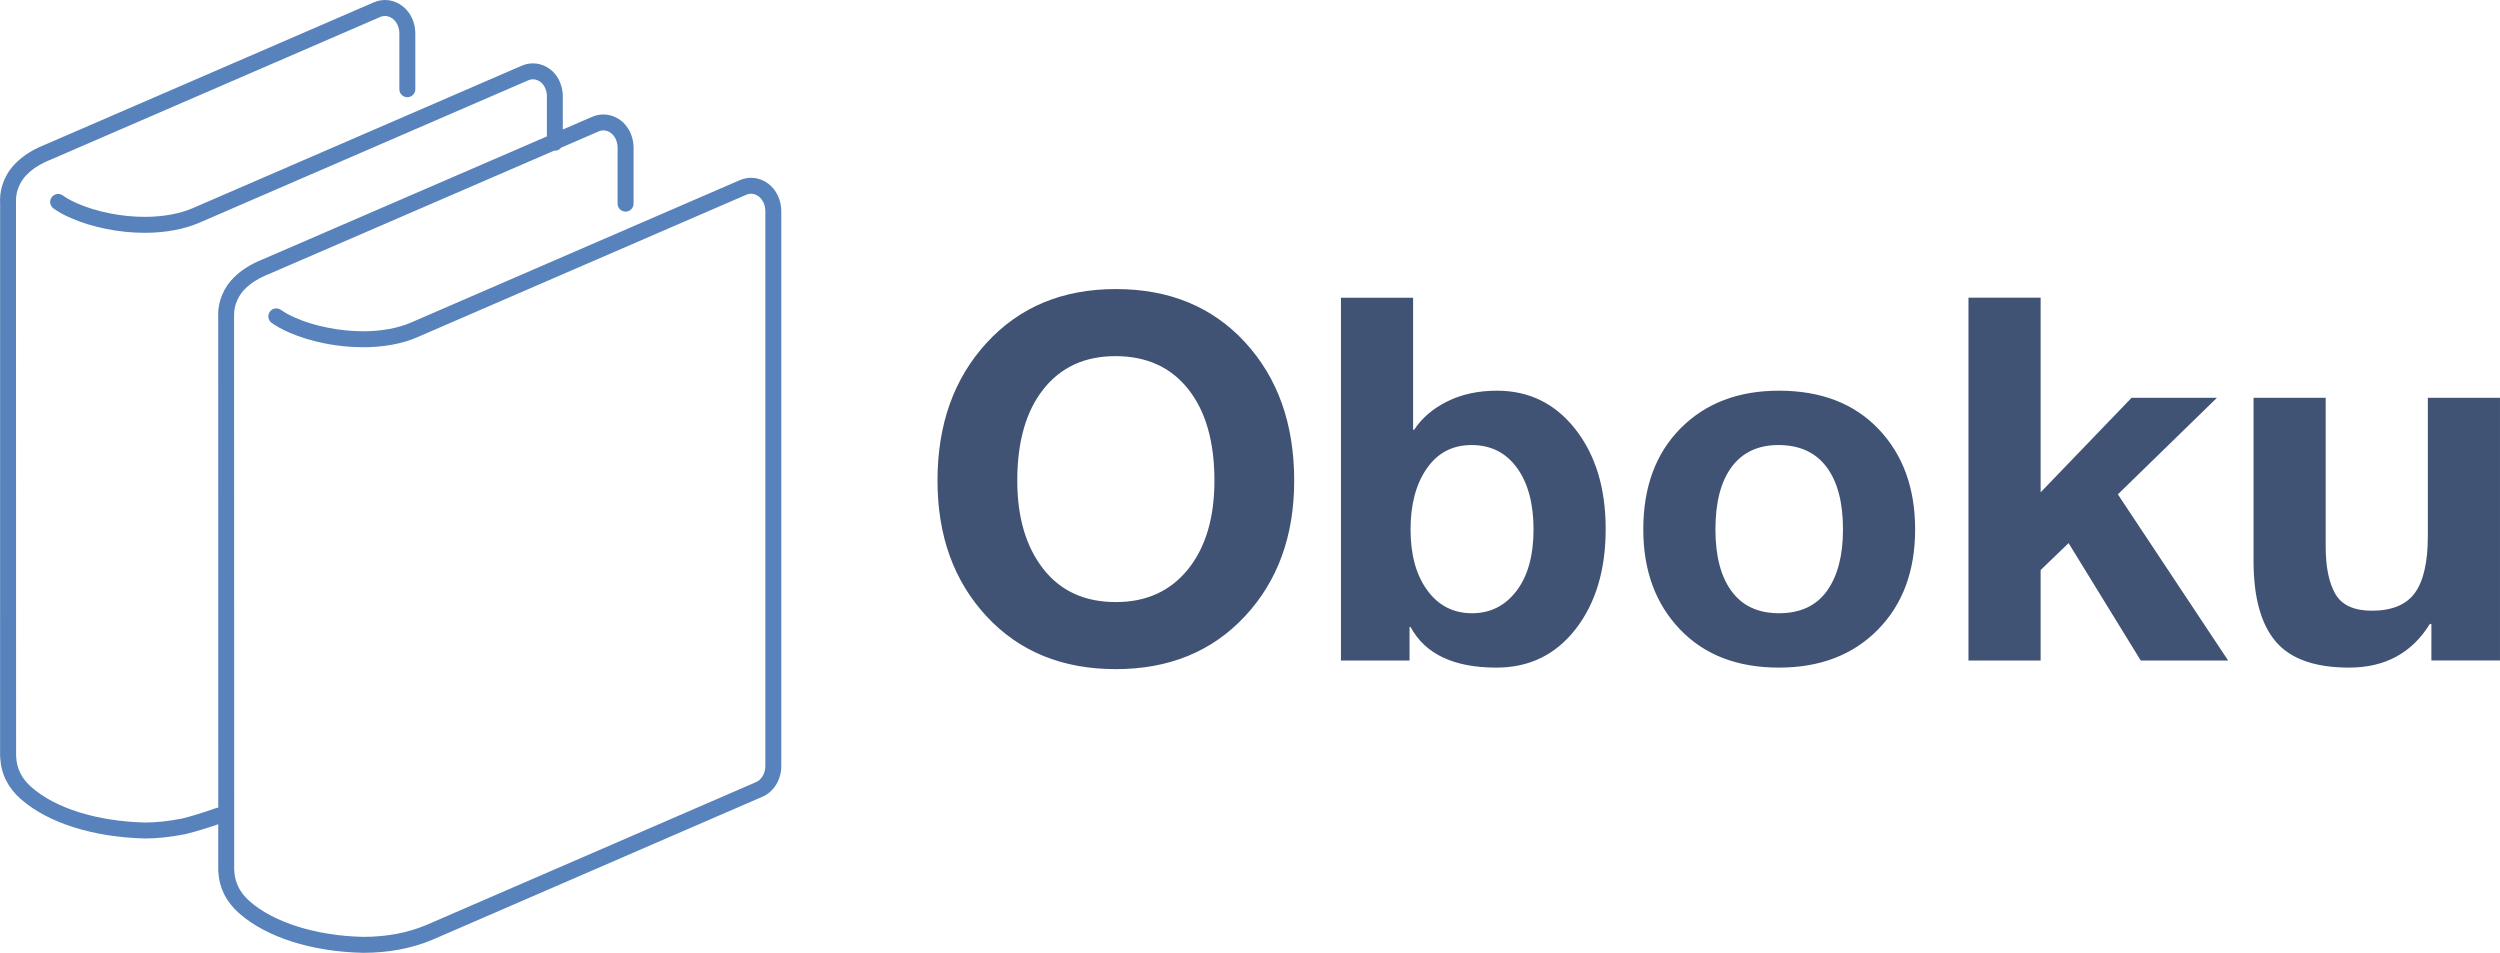 <svg width="320" height="121.957" viewBox="0 0 320 121.957" class="css-1j8o68f">
  <defs id="SvgjsDefs2434"></defs>
  <g id="SvgjsG2435" featurekey="symbolFeature-0" transform="matrix(1.363,0,0,1.363,-18.146,-7.169)" fill="#5782bb">
    <switch xmlns="http://www.w3.org/2000/svg">
      <g xmlns:i="http://ns.adobe.com/AdobeIllustrator/10.0/" i:extraneous="self">
        <g>
          <g>
            <path fill="#5782bb" d="M47.404,94.74c-4.848-0.107-9.087-1.465-11.646-3.726c-1.201-1.057-1.854-2.359-1.941-3.871      c-0.008-0.042-0.012-0.086-0.012-0.13c-0.005-0.136-0.001-0.176,0.003-0.213v-4.136c-0.543,0.192-1.76,0.604-3.095,0.934      c-1.418,0.275-2.644,0.404-3.786,0.404c-4.877-0.12-9.117-1.467-11.652-3.694c-1.205-1.055-1.858-2.359-1.94-3.876      c-0.007-0.039-0.01-0.079-0.01-0.12l-0.003-0.132l0.003-51.954c-0.006-0.05-0.011-0.104-0.011-0.131      c-0.011-1.294,0.547-2.616,1.491-3.53c0.708-0.702,1.569-1.246,2.703-1.703L48.422,5.478c0.887-0.39,1.925-0.25,2.702,0.366      c0.744,0.572,1.192,1.525,1.192,2.545v5.25c0,0.414-0.336,0.75-0.75,0.75s-0.75-0.336-0.75-0.75v-5.25      c0-0.549-0.235-1.071-0.614-1.362c-0.352-0.278-0.801-0.341-1.181-0.174L18.087,20.247c-0.96,0.387-1.663,0.827-2.231,1.391      c-0.513,0.496-1.05,1.395-1.041,2.453l0.011,52.027c-0.003,0.021-0.001,0.047,0,0.109c0.002,0.019,0.004,0.037,0.004,0.057      c0.045,1.144,0.515,2.092,1.436,2.897c2.276,2,6.169,3.211,10.682,3.322c1.027,0,2.16-0.12,3.445-0.368      c1.643-0.408,3.175-0.977,3.19-0.982c0.074-0.027,0.15-0.043,0.227-0.046l-0.003-46.139c-0.005-0.05-0.01-0.104-0.01-0.129      c-0.014-1.287,0.543-2.608,1.487-3.526c0.708-0.703,1.572-1.246,2.715-1.705l26.671-11.536v-3.912      c-0.041-0.483-0.252-0.937-0.576-1.186c-0.355-0.279-0.792-0.34-1.174-0.172L31.981,26.198      c-1.395,0.597-3.188,0.926-5.056,0.926c-0.014,0-0.028,0-0.042,0c-2.358,0-4.936-0.517-6.903-1.386      c-0.603-0.253-1.191-0.577-1.646-0.907c-0.335-0.243-0.41-0.712-0.166-1.047c0.242-0.334,0.712-0.41,1.047-0.167      c0.211,0.153,0.668,0.454,1.358,0.744c1.781,0.787,4.176,1.27,6.35,1.263c1.67,0,3.255-0.285,4.464-0.804l30.93-13.392      c0.879-0.39,1.915-0.253,2.695,0.361c0.654,0.501,1.077,1.346,1.154,2.311l0.001,3.322l2.769-1.197      c0.871-0.386,1.904-0.251,2.688,0.355c0.744,0.574,1.188,1.528,1.188,2.551v5.254c0,0.414-0.336,0.75-0.75,0.75      s-0.75-0.336-0.75-0.75v-5.254c0-0.553-0.232-1.076-0.605-1.364c-0.354-0.274-0.791-0.336-1.17-0.168l-3.53,1.527      c-0.149,0.19-0.39,0.311-0.653,0.282L38.575,30.992c-0.968,0.389-1.675,0.829-2.241,1.391c-0.512,0.497-1.049,1.397-1.038,2.448      l0.01,52.031c0,0.012-0.001,0.029-0.002,0.047c0.004,0.024,0.006,0.049,0.007,0.075c0.047,1.145,0.519,2.095,1.439,2.905      c2.266,2.002,6.254,3.254,10.671,3.352c2.179,0,4.181-0.376,5.936-1.117l30.93-13.404c0.537-0.216,0.899-0.835,0.899-1.513      V25.087c0-0.553-0.234-1.079-0.613-1.373c-0.354-0.273-0.782-0.335-1.175-0.165l-30.93,13.394      c-1.393,0.605-3.141,0.926-5.054,0.926c-2.369,0.009-4.972-0.513-6.944-1.383c-0.764-0.326-1.315-0.67-1.642-0.902      c-0.338-0.239-0.418-0.708-0.179-1.045c0.238-0.338,0.706-0.418,1.046-0.178c0.377,0.267,0.864,0.533,1.371,0.75      c1.767,0.779,4.184,1.259,6.323,1.259c0.008,0,0.016,0,0.023,0c1.686,0,3.269-0.285,4.458-0.802l30.93-13.394      c0.893-0.387,1.898-0.255,2.69,0.355c0.749,0.583,1.194,1.538,1.194,2.559v52.119c0,1.295-0.732,2.459-1.822,2.897      L53.946,93.502C52,94.324,49.801,94.74,47.404,94.74z"></path>
          </g>
        </g>
      </g>
    </switch>
  </g>
  <g id="SvgjsG2436" featurekey="nameFeature-0" transform="matrix(1.626,0,0,1.626,117.528,19.504)" fill="#415375">
    <path d="M15.56 10.76 c4.213 0 7.607 1.4 10.18 4.2 s3.86 6.427 3.86 10.88 c0 4.347 -1.293 7.907 -3.88 10.68 s-5.973 4.16 -10.16 4.16 c-4.213 0 -7.607 -1.387 -10.18 -4.16 s-3.86 -6.333 -3.86 -10.68 c0 -4.427 1.293 -8.047 3.88 -10.86 s5.973 -4.22 10.16 -4.22 z M7.8 25.84 c0 2.88 0.68 5.193 2.04 6.94 s3.267 2.62 5.72 2.62 c2.4 0 4.293 -0.86 5.68 -2.58 s2.08 -4.047 2.08 -6.98 c0 -3.067 -0.687 -5.467 -2.06 -7.2 s-3.287 -2.6 -5.74 -2.6 c-2.4 0 -4.287 0.867 -5.66 2.6 s-2.06 4.133 -2.06 7.2 z M38.96 11.44 l0 10.4 l0.08 0 c0.613 -0.933 1.487 -1.68 2.62 -2.24 s2.433 -0.84 3.9 -0.84 c2.533 0 4.593 1.013 6.18 3.04 s2.38 4.64 2.38 7.84 c0 3.227 -0.787 5.853 -2.36 7.88 s-3.653 3.04 -6.24 3.04 c-3.36 0 -5.613 -1.067 -6.76 -3.2 l-0.08 0 l0 2.64 l-5.4 0 l0 -28.56 l5.68 0 z M38.76 29.68 c0 2 0.44 3.6 1.32 4.8 s2.053 1.8 3.52 1.8 c1.44 0 2.607 -0.587 3.5 -1.76 s1.34 -2.787 1.34 -4.84 c0 -2.027 -0.433 -3.64 -1.3 -4.84 s-2.06 -1.8 -3.58 -1.8 c-1.493 0 -2.667 0.613 -3.52 1.84 s-1.28 2.827 -1.28 4.8 z M67.76 18.76 c3.307 0 5.92 1.007 7.84 3.02 s2.88 4.647 2.88 7.9 c0 3.28 -0.98 5.913 -2.94 7.9 s-4.553 2.98 -7.78 2.98 c-3.28 0 -5.88 -1.007 -7.8 -3.02 s-2.88 -4.633 -2.88 -7.86 c0 -3.333 0.98 -5.987 2.94 -7.96 s4.54 -2.96 7.74 -2.96 z M62.76 29.68 c0 2.107 0.427 3.733 1.28 4.88 s2.093 1.72 3.72 1.72 c1.68 0 2.94 -0.587 3.78 -1.76 s1.26 -2.787 1.26 -4.84 c0 -2.133 -0.433 -3.773 -1.3 -4.92 s-2.127 -1.72 -3.78 -1.72 c-1.6 0 -2.827 0.573 -3.68 1.72 s-1.28 2.787 -1.28 4.92 z M88.36 11.44 l0 15.32 l7.16 -7.44 l6.72 0 l-7.8 7.6 l8.68 13.08 l-6.88 0 l-5.68 -9.24 l-2.2 2.12 l0 7.12 l-5.68 0 l0 -28.56 l5.68 0 z M110.8 19.32 l0 11.72 c0 1.6 0.253 2.84 0.76 3.72 s1.467 1.32 2.88 1.32 c1.573 0 2.7 -0.467 3.38 -1.4 s1.02 -2.427 1.02 -4.48 l0 -10.88 l5.68 0 l0 20.68 l-5.4 0 l0 -2.88 l-0.12 0 c-1.413 2.293 -3.533 3.44 -6.36 3.44 c-2.693 0 -4.62 -0.687 -5.78 -2.06 s-1.74 -3.487 -1.74 -6.34 l0 -12.84 l5.68 0 z"></path>
  </g>
</svg>